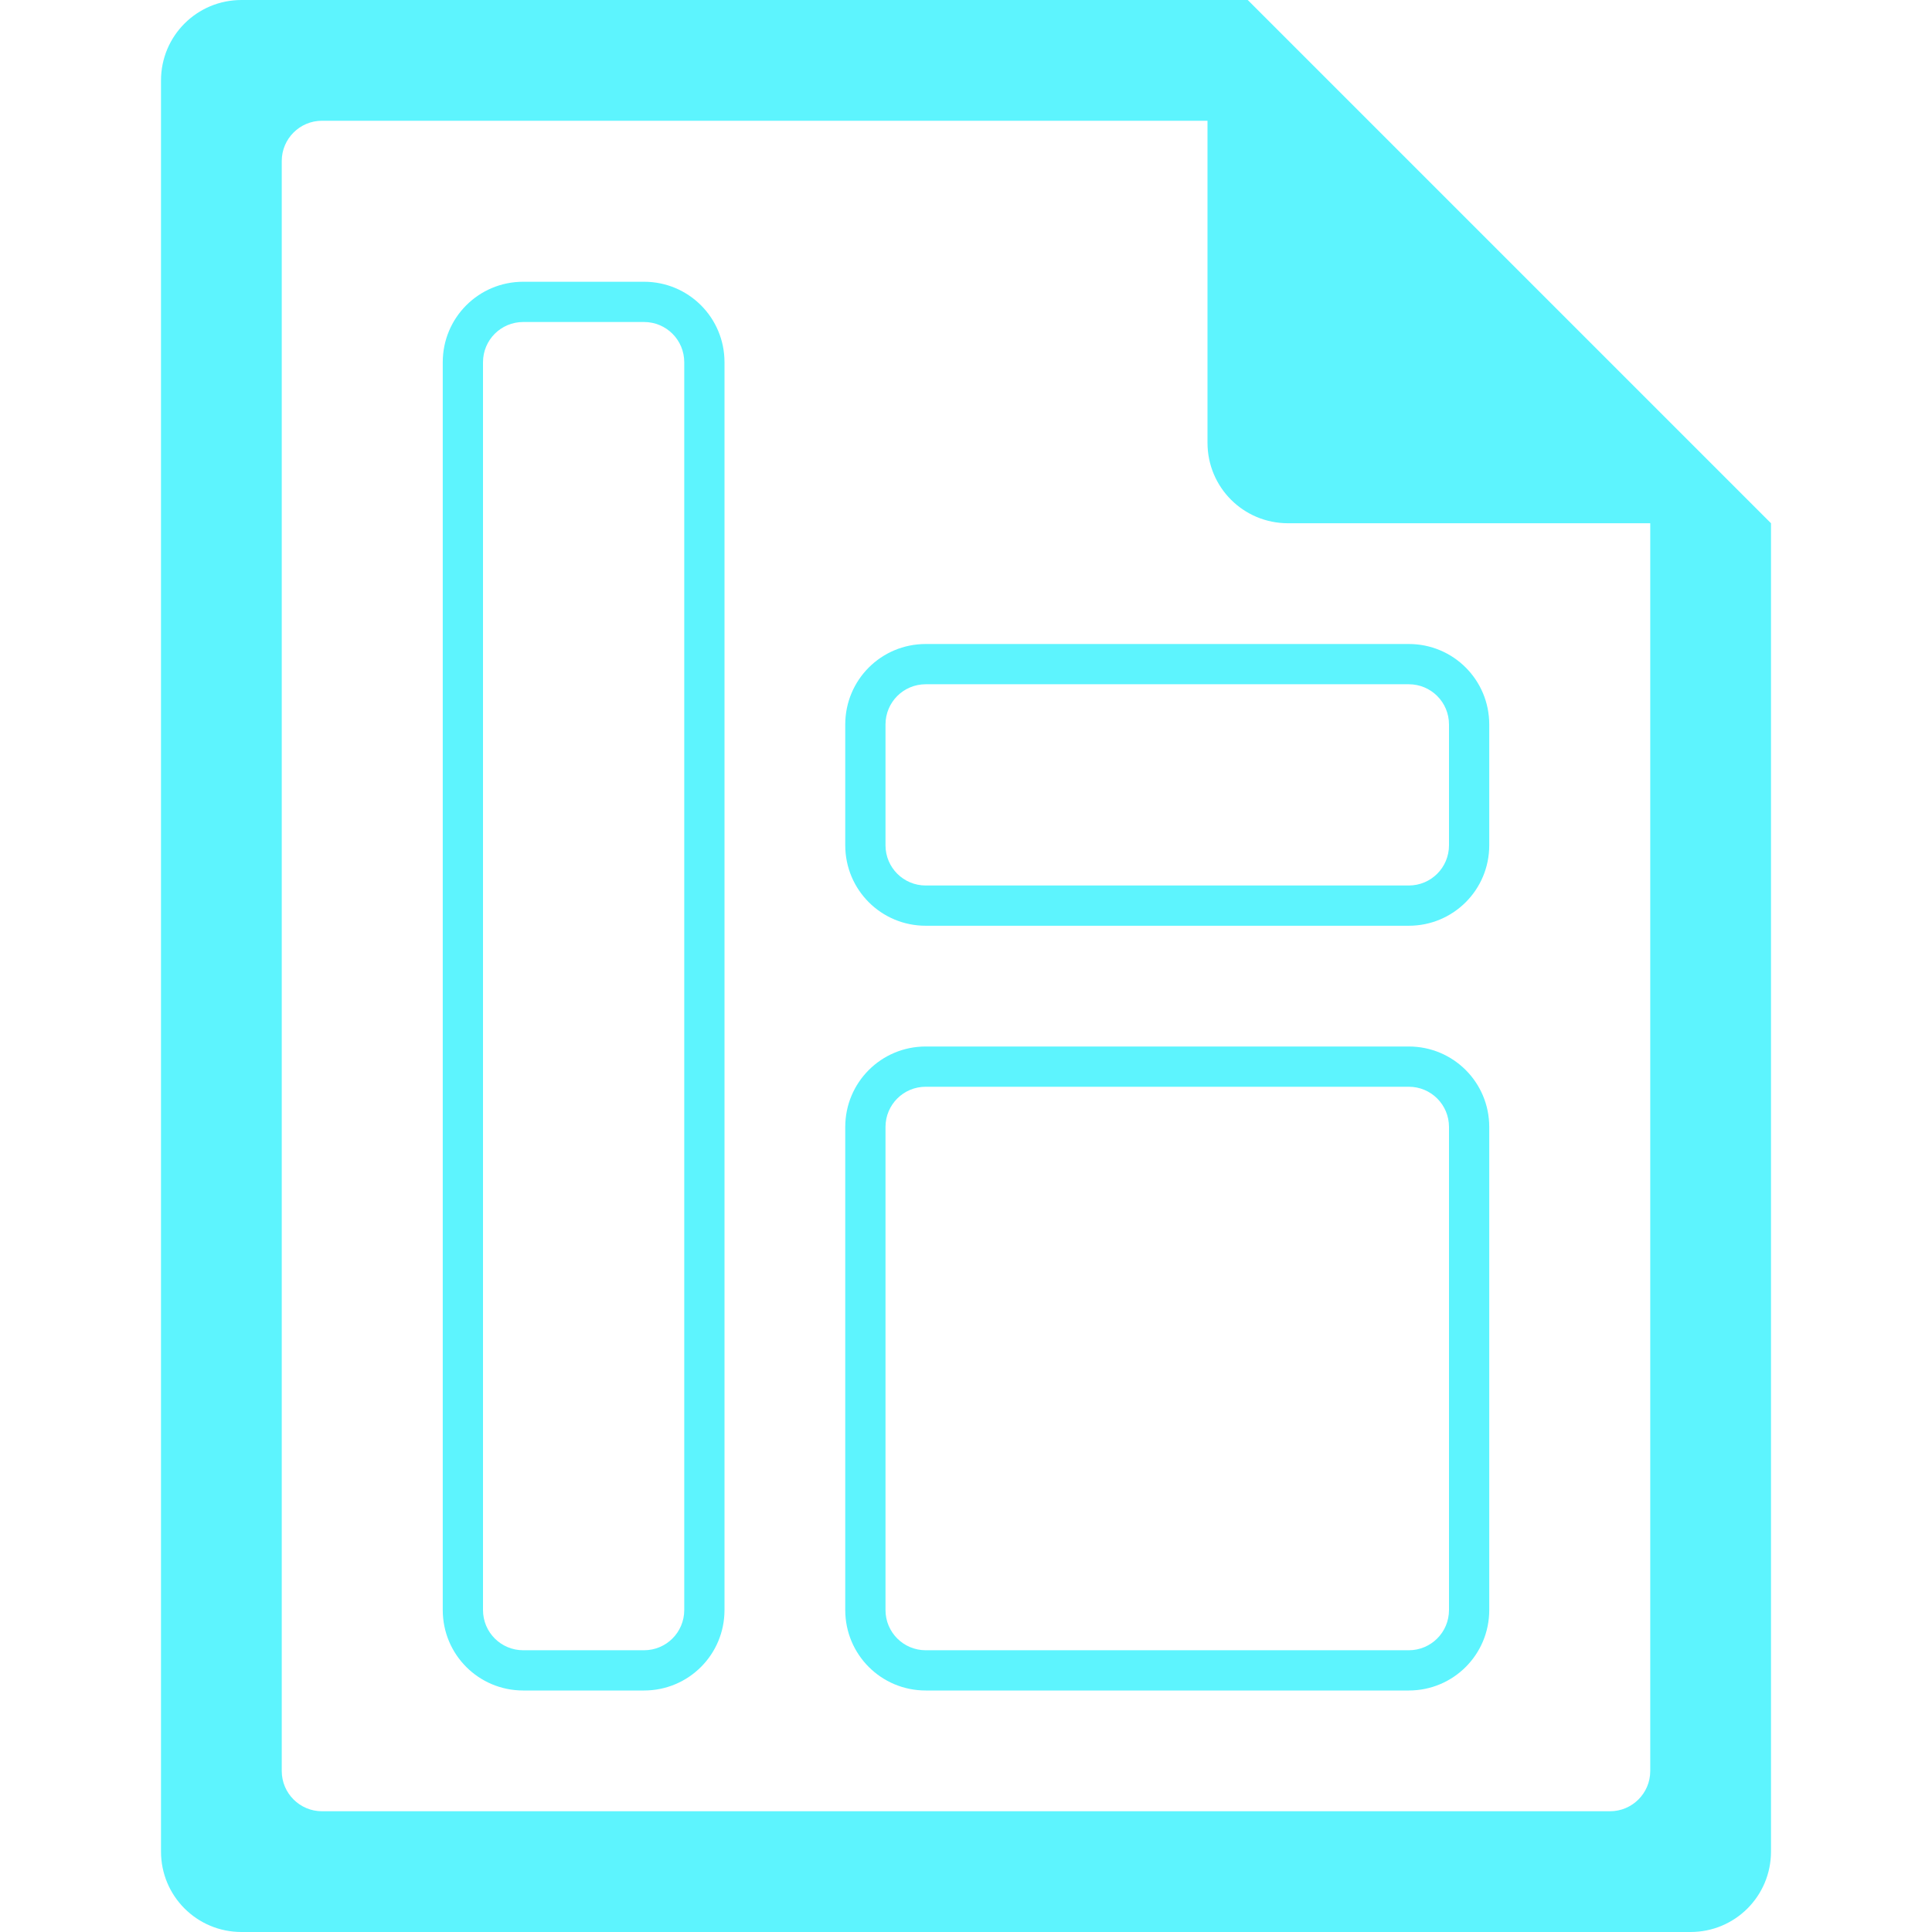 <?xml version="1.0" encoding="UTF-8" standalone="no"?>
<svg
   xmlns:dc="http://purl.org/dc/elements/1.1/"
   xmlns:cc="http://creativecommons.org/ns#"
   xmlns:rdf="http://www.w3.org/1999/02/22-rdf-syntax-ns#"
   xmlns:svg="http://www.w3.org/2000/svg"
   xmlns="http://www.w3.org/2000/svg"
   xmlns:sodipodi="http://sodipodi.sourceforge.net/DTD/sodipodi-0.dtd"
   xmlns:inkscape="http://www.inkscape.org/namespaces/inkscape"
   width="48"
   height="48"
   version="1.1"
   id="svg6"
   sodipodi:docname="text-x-generic-template.svg"
   inkscape:version="0.92.5 (2060ec1f9f, 2020-04-08)">
  <defs
     id="defs8">
  <style
     id="current-color-scheme"
     type="text/css">
      .ColorScheme-Highlight {
        color:#5DF4FE;
      }
  </style>
  </defs>
  <path
     class="ColorScheme-Highlight"
     style="fill:#5DF4FE"
     d="M 6 0 C 4.892 0 4 0.892 4 2 L 4 46 C 4 47.108 4.892 48 6 48 L 42 48 C 43.108 48 44 47.108 44 46 L 44 13 L 43.416 12.416 L 42 11 L 41 10 L 34 3 L 33 2 L 31.584 0.584 L 31.293 0.293 L 31 0 L 6 0 z M 8 3 L 30 3 L 30 11 C 30 12.108 30.892 13 32 13 L 41 13 L 41 44 C 41 44.277 40.888 44.526 40.707 44.707 C 40.526 44.888 40.277 45 40 45 L 8 45 C 7.723 45 7.474 44.888 7.293 44.707 C 7.112 44.526 7 44.277 7 44 L 7 4 C 7 3.723 7.112 3.474 7.293 3.293 C 7.474 3.112 7.723 3 8 3 z M 13 7 C 11.892 7 11 7.892 11 9 L 11 40 C 11 41.108 11.892 42 13 42 L 16 42 C 17.108 42 18 41.108 18 40 L 18 9 C 18 7.892 17.108 7 16 7 L 13 7 z M 13 8 L 16 8 C 16.554 8 17 8.446 17 9 L 17 40 C 17 40.554 16.554 41 16 41 L 13 41 C 12.446 41 12 40.554 12 40 L 12 9 C 12 8.446 12.446 8 13 8 z M 23 16 C 21.892 16 21 16.892 21 18 L 21 21 C 21 22.108 21.892 23 23 23 L 35 23 C 36.108 23 37 22.108 37 21 L 37 18 C 37 16.892 36.108 16 35 16 L 23 16 z M 23 17 L 35 17 C 35.554 17 36 17.446 36 18 L 36 21 C 36 21.554 35.554 22 35 22 L 23 22 C 22.446 22 22 21.554 22 21 L 22 18 C 22 17.446 22.446 17 23 17 z M 23 26 C 21.892 26 21 26.892 21 28 L 21 40 C 21 41.108 21.892 42 23 42 L 35 42 C 36.108 42 37 41.108 37 40 L 37 28 C 37 26.892 36.108 26 35 26 L 23 26 z M 23 27 L 35 27 C 35.554 27 36 27.446 36 28 L 36 40 C 36 40.554 35.554 41 35 41 L 23 41 C 22.446 41 22 40.554 22 40 L 22 28 C 22 27.446 22.446 27 23 27 z "
     id="path816" />
</svg>
